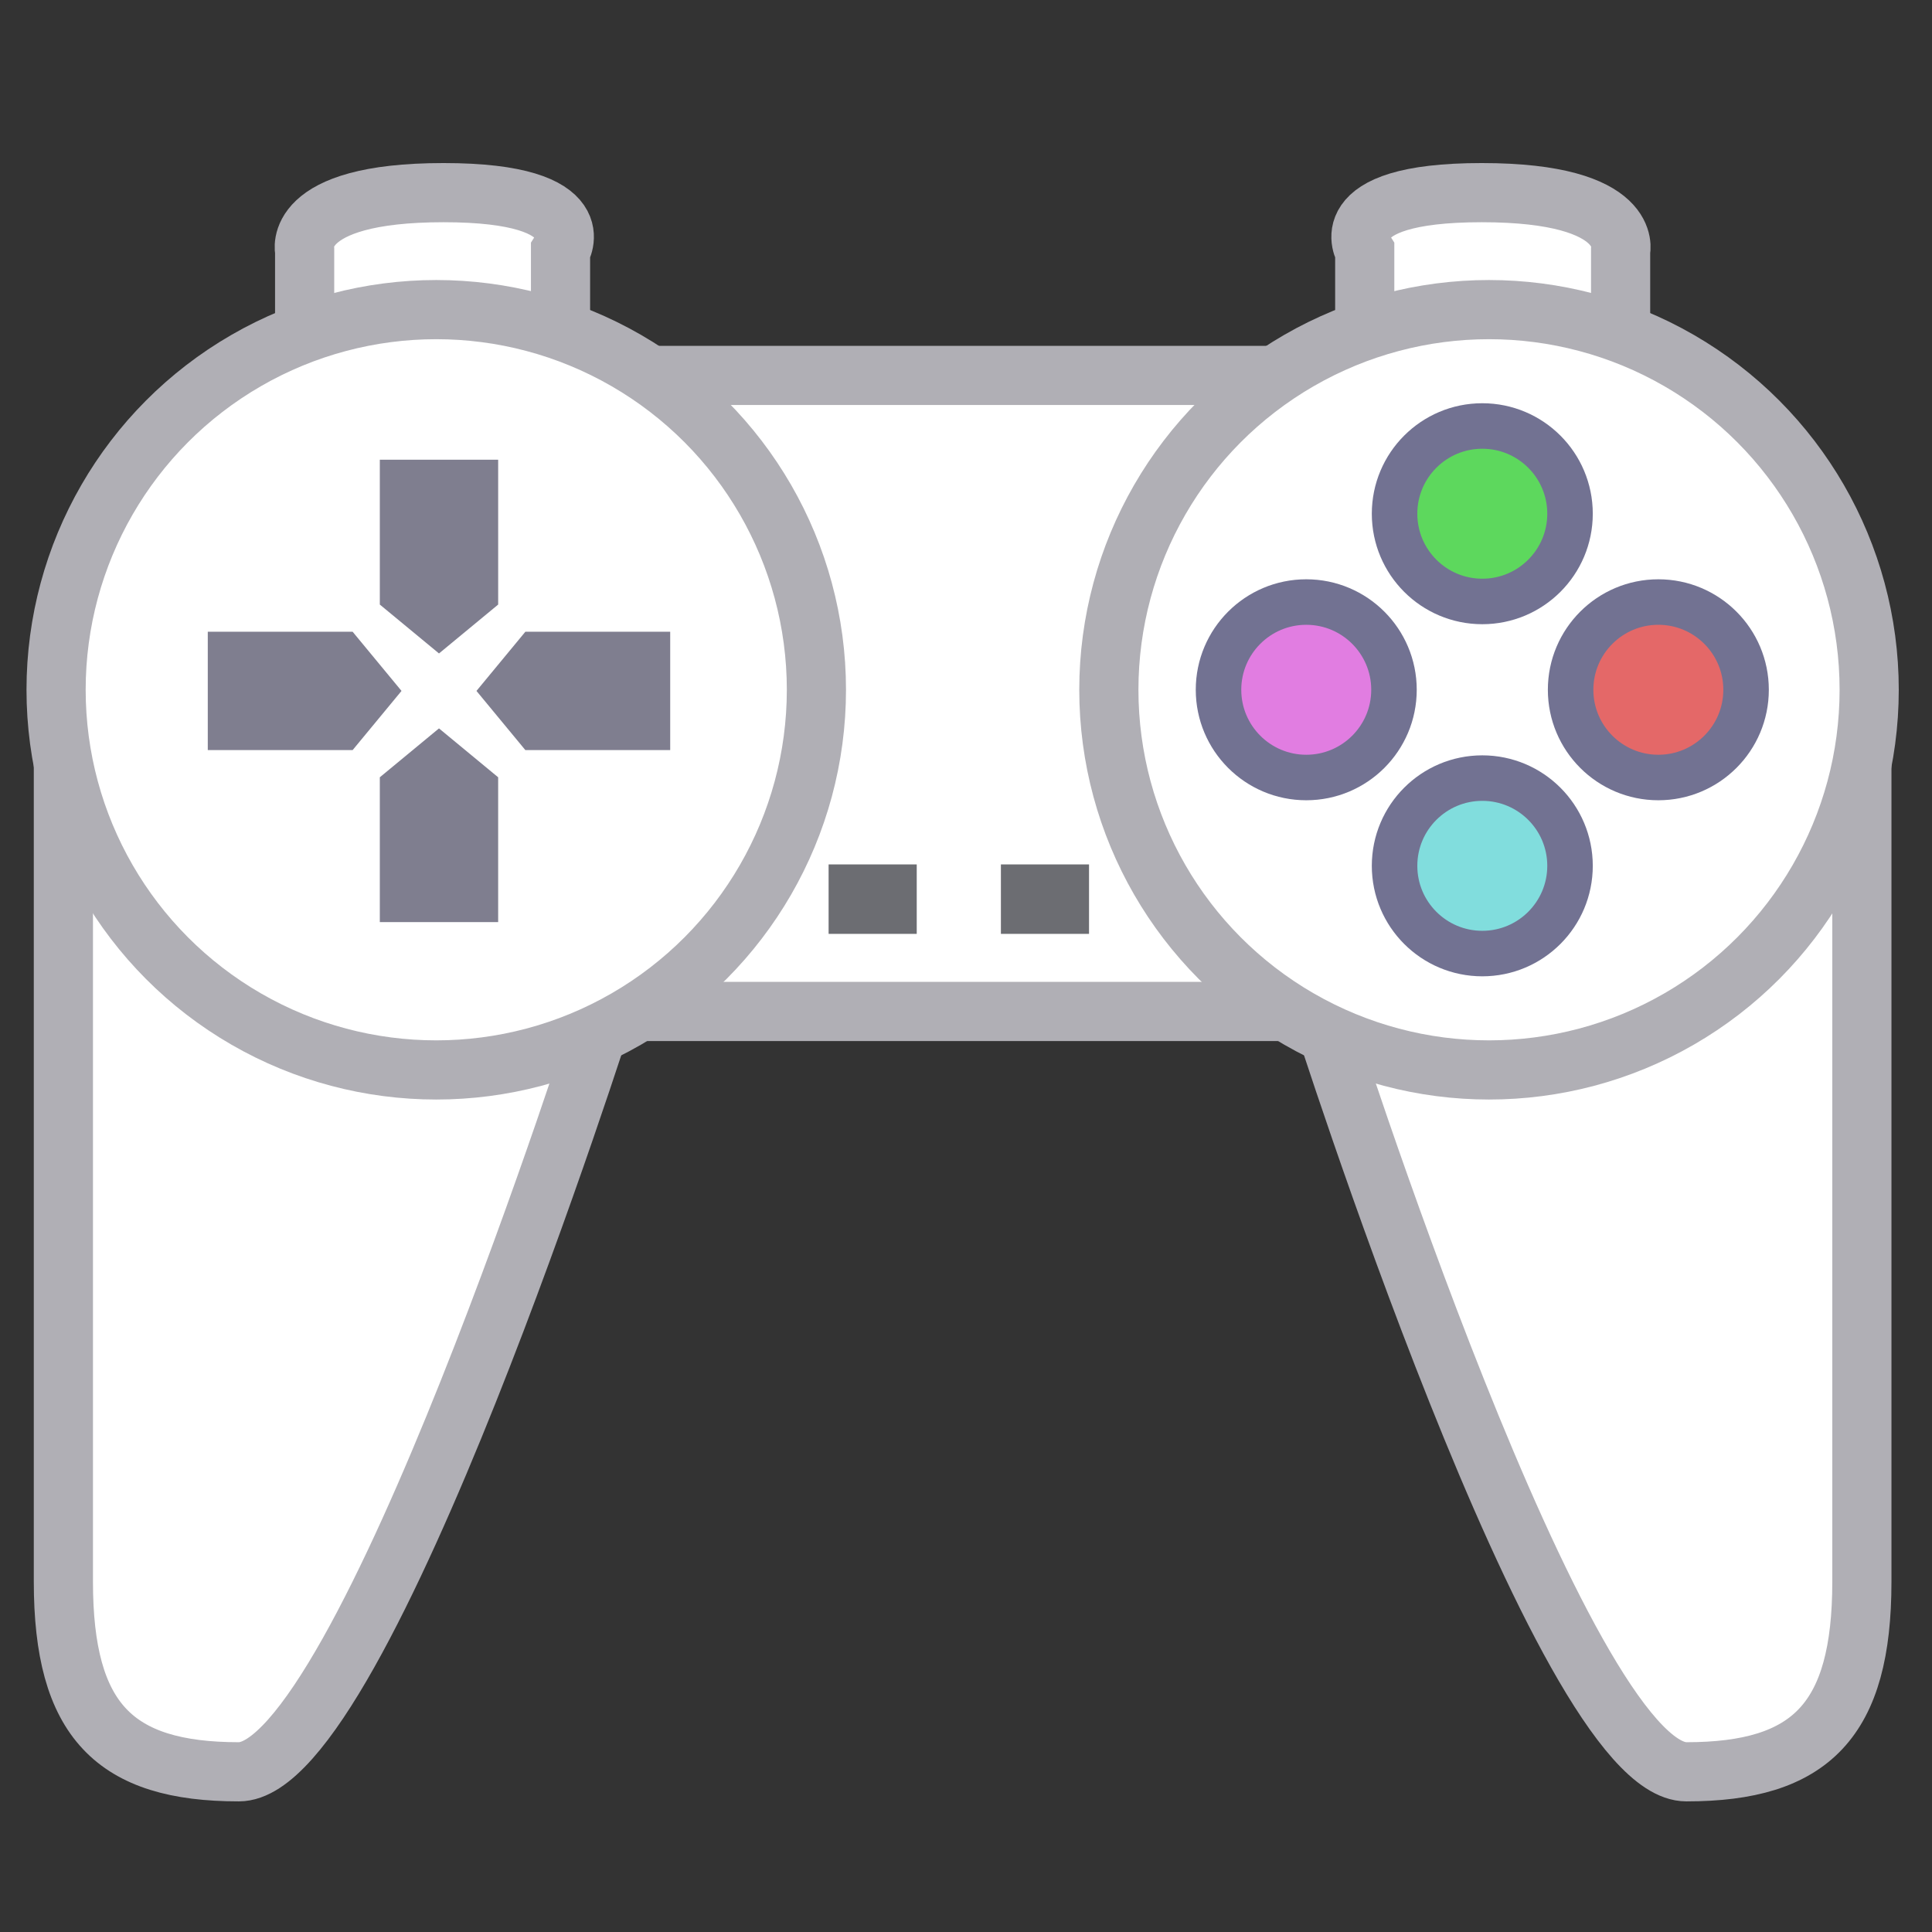 <?xml version="1.0" encoding="UTF-8" standalone="no"?>
<!-- Created with Inkscape (http://www.inkscape.org/) -->

<svg
   xmlns:dc="http://purl.org/dc/elements/1.1/"
   xmlns:cc="http://creativecommons.org/ns#"
   xmlns:rdf="http://www.w3.org/1999/02/22-rdf-syntax-ns#"
   xmlns:svg="http://www.w3.org/2000/svg"
   xmlns="http://www.w3.org/2000/svg"
   xmlns:sodipodi="http://sodipodi.sourceforge.net/DTD/sodipodi-0.dtd"
   xmlns:inkscape="http://www.inkscape.org/namespaces/inkscape"
   width="256"
   height="256"
   id="svg2"
   version="1.1"
   inkscape:version="0.91 r13725"
   sodipodi:docname="EPSXe-logo.svg">
  <rect width="100%" height="100%" fill="#333333" stroke="none"/>
  <defs
     id="defs4" />
  <sodipodi:namedview
     id="base"
     pagecolor="#ffffff"
     bordercolor="#666666"
     borderopacity="1.0"
     inkscape:pageopacity="0.0"
     inkscape:pageshadow="2"
     inkscape:zoom="1.4"
     inkscape:cx="90.138106"
     inkscape:cy="146.3518"
     inkscape:document-units="px"
     inkscape:current-layer="layer2"
     showgrid="false"
     fit-margin-left="20"
     fit-margin-top="20"
     fit-margin-bottom="20"
     fit-margin-right="20"
     inkscape:window-width="1366"
     inkscape:window-height="731"
     inkscape:window-x="0"
     inkscape:window-y="0"
     inkscape:window-maximized="1" />
  <g
     inkscape:groupmode="layer"
     id="layer2"
     inkscape:label="Layer"
     style="display:inline"
     transform="translate(-175.893,-493.299)">
    <path
       id="path3049"
       style="display:inline;fill:#ffffff;stroke:#b0afb5;stroke-width:7.84;stroke-linecap:butt;stroke-linejoin:miter;stroke-miterlimit:4;stroke-dasharray:none;stroke-opacity:1"
       d="m 356.727,543.043 0,-16.468 c 0,0 -4.844,-7.75 15.5,-7.75 20.343,0 18.406,7.75 18.406,7.75 l 0,18.406 31.968,31.968 c 0,0 0,107.529 0,125.935 0,18.406 -6.781,25.187 -23.25,25.187 -16.468,0 -48.437,-100.748 -48.437,-100.748 -31.645,0 -63.29,0 -94.936,0 0,0 -31.968,100.748 -48.437,100.748 -16.468,0 -23.25,-6.781 -23.25,-25.187 0,-18.406 0,-125.935 0,-125.935 l 31.968,-31.968 0,-18.406 c 0,0 -1.937,-7.75 18.406,-7.75 20.343,0 15.5,7.75 15.5,7.75 l 0,16.468 c 35.52,0 71.04,0 106.56,0 z"
       inkscape:connector-curvature="0"
       sodipodi:nodetypes="ccscccssccsscccsccc" />
    <circle
       style="display:inline;fill:#ffffff;fill-opacity:1;stroke:#b0afb5;stroke-width:7.84;stroke-miterlimit:4;stroke-dasharray:none;stroke-opacity:1"
       id="path3022"
       cx="233.698"
       cy="584.698"
       r="50.374" />
    <circle
       id="path3051"
       style="display:inline;fill:#ffffff;fill-opacity:1;stroke:#b0afb5;stroke-width:7.84;stroke-miterlimit:4;stroke-dasharray:none;stroke-opacity:1"
       transform="scale(-1,1)"
       cx="-373.195"
       cy="584.698"
       r="50.374" />
  </g>
  <g
     inkscape:label="Layer 1"
     inkscape:groupmode="layer"
     id="layer1"
     style="display:inline"
     transform="translate(-175.893,-493.299)">
    <circle
       style="fill:#e17de1;fill-opacity:1;stroke:#727292;stroke-width:6.03;stroke-miterlimit:4;stroke-dasharray:none;stroke-opacity:1"
       id="path3025"
       cx="348.978"
       cy="584.698"
       r="11.625" />
    <circle
       id="path3027"
       style="fill:#e46868;fill-opacity:1;stroke:#727292;stroke-width:6.03;stroke-miterlimit:4;stroke-dasharray:none;stroke-opacity:1"
       cx="395.632"
       cy="584.698"
       r="11.625" />
    <circle
       transform="matrix(0,-1,1,0,0,0)"
       id="path3029"
       style="fill:#81dddd;fill-opacity:1;stroke:#727292;stroke-width:6.03;stroke-miterlimit:4;stroke-dasharray:none;stroke-opacity:1"
       cx="-608.026"
       cy="372.305"
       r="11.625" />
    <circle
       style="fill:#5dd85d;fill-opacity:1;stroke:#727292;stroke-width:6.03;stroke-miterlimit:4;stroke-dasharray:none;stroke-opacity:1"
       id="path3031"
       transform="matrix(0,-1,1,0,0,0)"
       cx="-561.37"
       cy="372.305"
       r="11.625" />
    <path
       style="fill:#7f7e8f;fill-opacity:1;stroke:none"
       d="m 203.425,577.009 0,15.681 19.193,0 6.478,-7.841 -6.478,-7.841 z"
       id="path3037"
       inkscape:connector-curvature="0"
       sodipodi:nodetypes="cccccc" />
    <path
       sodipodi:nodetypes="cccccc"
       inkscape:connector-curvature="0"
       id="path3039"
       d="m 264.698,592.69 0,-15.681 -19.193,0 -6.478,7.841 6.478,7.841 z"
       style="fill:#7f7e8f;fill-opacity:1;stroke:none" />
    <path
       sodipodi:nodetypes="cccccc"
       inkscape:connector-curvature="0"
       id="path3041"
       d="m 226.221,615.486 15.681,0 0,-19.193 -7.841,-6.478 -7.841,6.478 z"
       style="fill:#7f7e8f;fill-opacity:1;stroke:none" />
    <path
       style="fill:#7f7e8f;fill-opacity:1;stroke:none"
       d="m 241.902,554.214 -15.681,0 0,19.193 7.841,6.478 7.841,-6.478 z"
       id="path3043"
       inkscape:connector-curvature="0"
       sodipodi:nodetypes="cccccc" />
    <rect
       style="fill:#6c6d72;fill-opacity:1;stroke:none"
       id="rect3045"
       width="11.677"
       height="9.203"
       x="285.688"
       y="607.839" />
    <rect
       y="607.839"
       x="308.518"
       height="9.203"
       width="11.677"
       id="rect3056"
       style="fill:#6c6d72;fill-opacity:1;stroke:none" />
  </g>
</svg>
